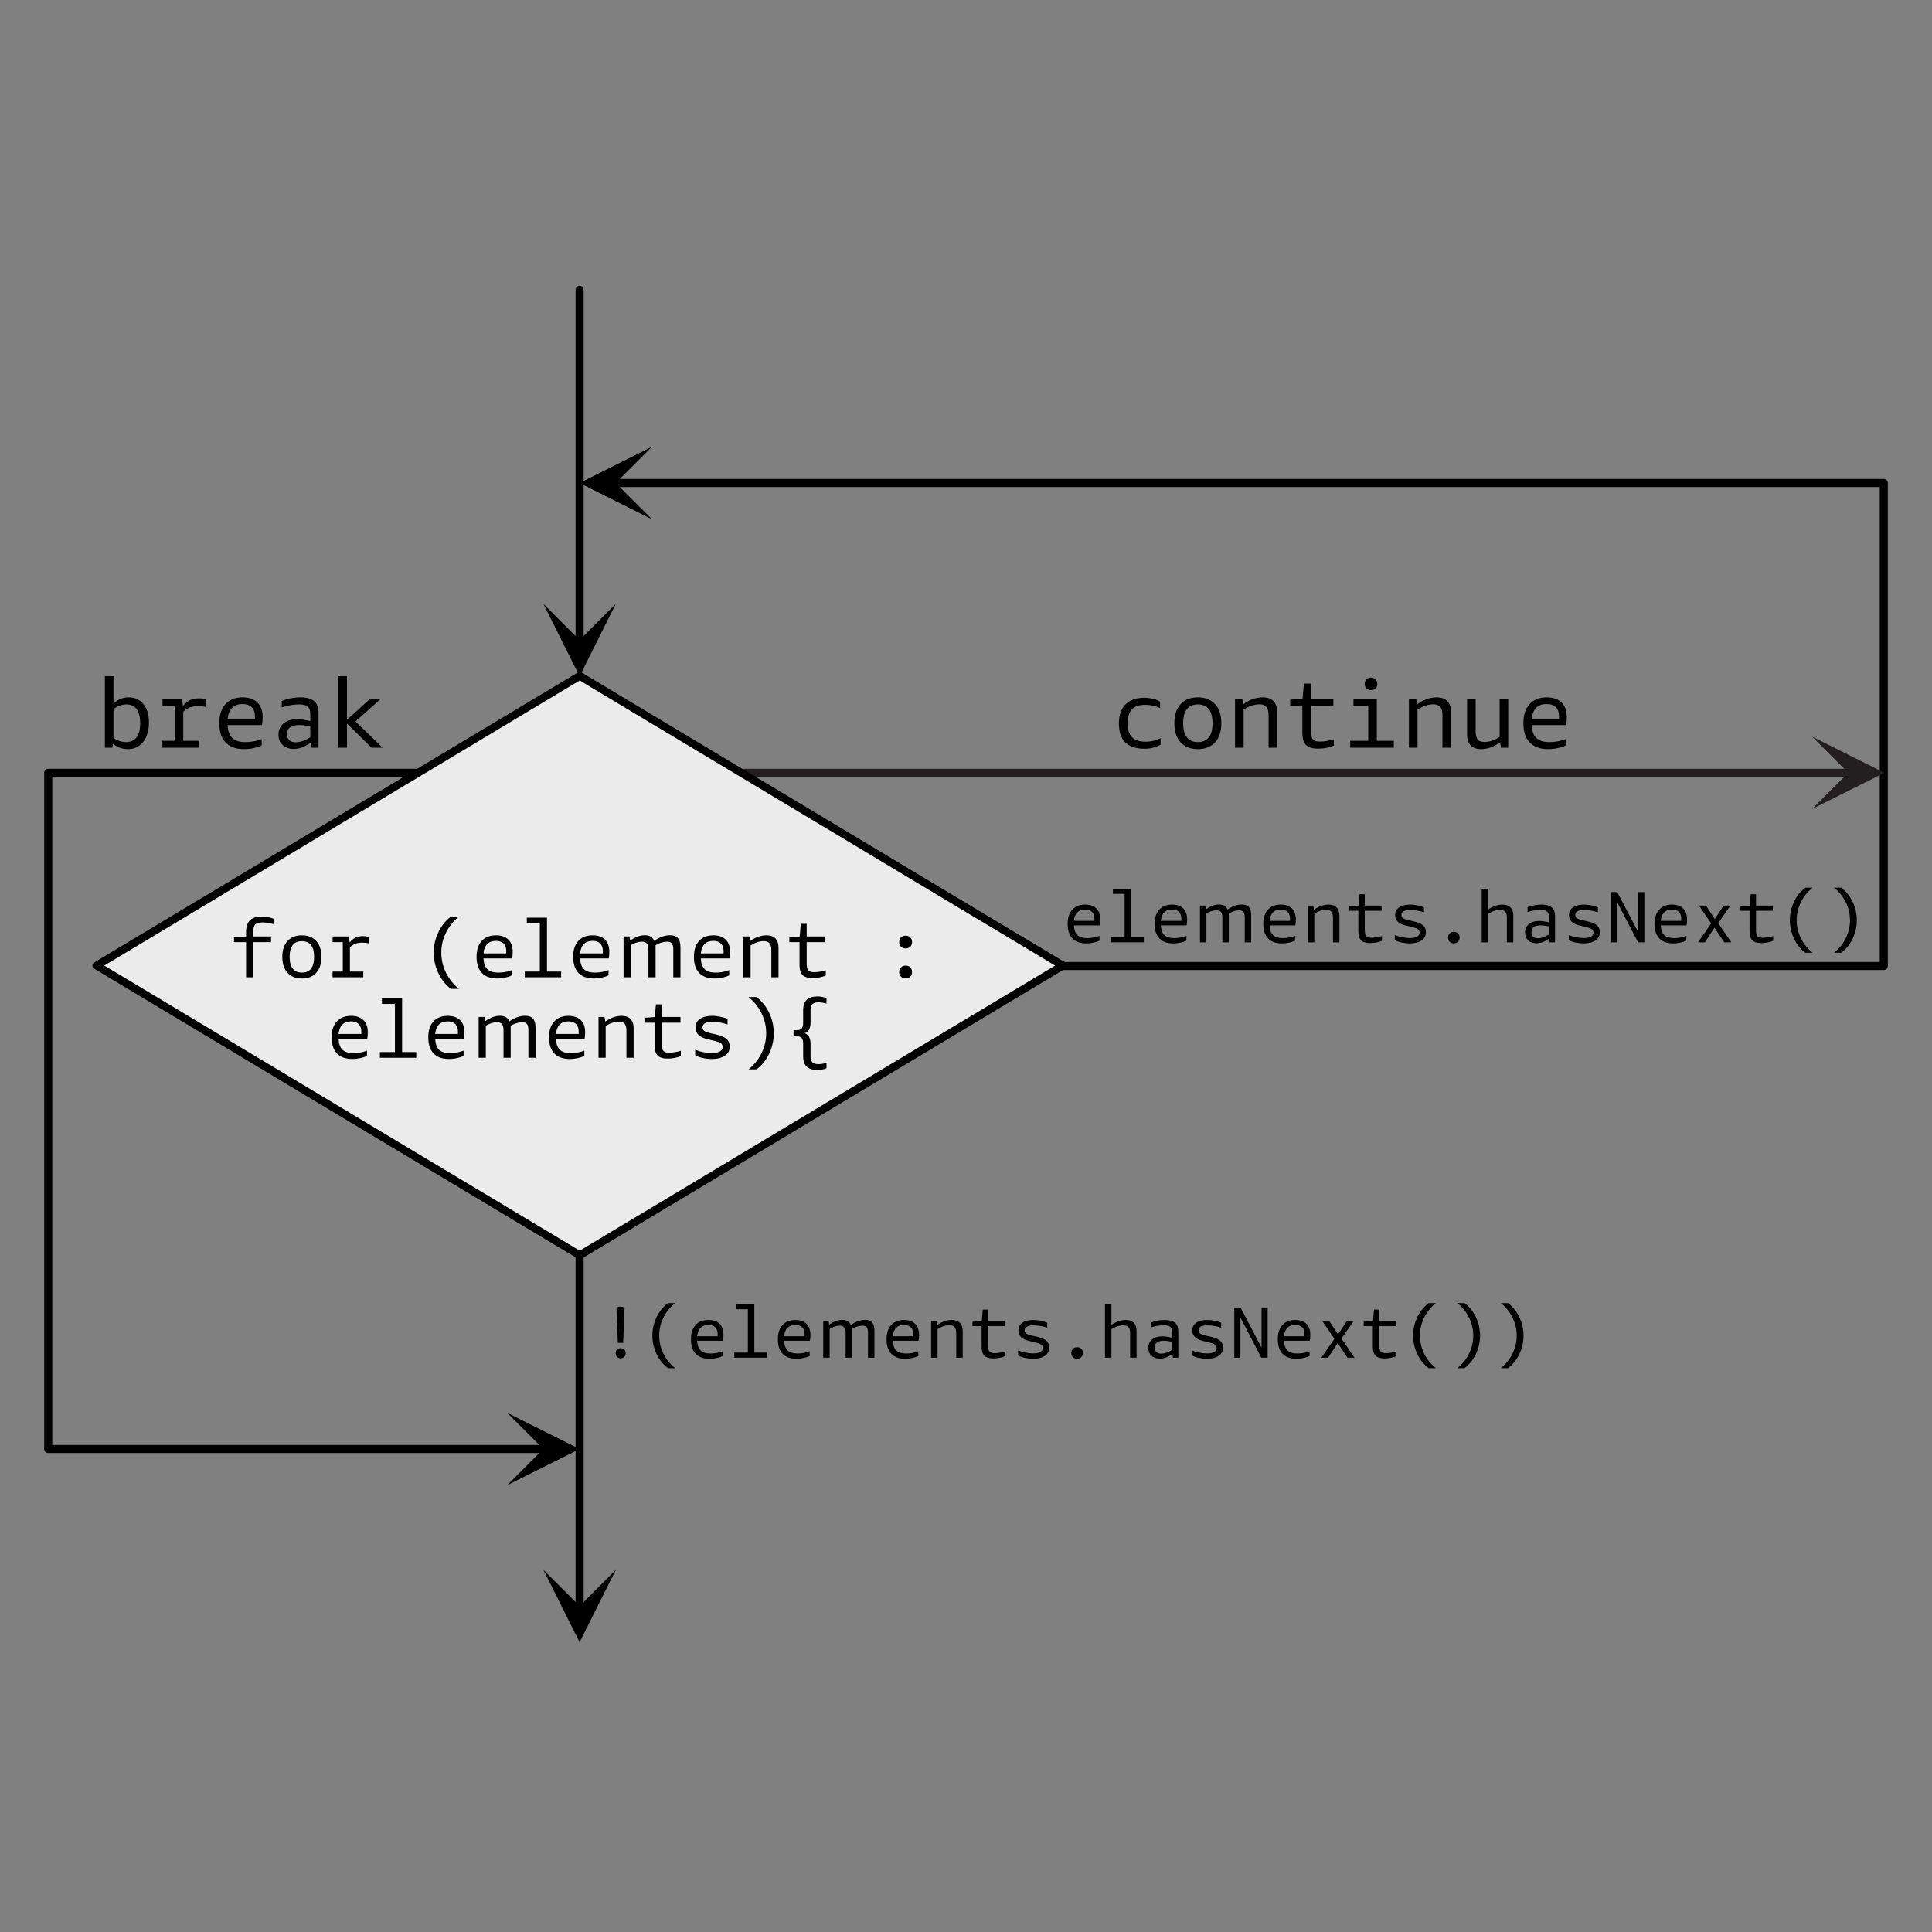 <?xml version="1.0" encoding="UTF-8" standalone="no"?>
<!DOCTYPE svg PUBLIC "-//W3C//DTD SVG 1.1//EN" "http://www.w3.org/Graphics/SVG/1.1/DTD/svg11.dtd">
<svg width="100%" height="100%" viewBox="0 0 1000 1000" version="1.1" xmlns="http://www.w3.org/2000/svg" xmlns:xlink="http://www.w3.org/1999/xlink" xml:space="preserve" xmlns:serif="http://www.serif.com/" style="fill-rule:evenodd;clip-rule:evenodd;stroke-linecap:round;stroke-linejoin:round;stroke-miterlimit:1.5;">
    <rect x="0" y="0" width="1000" height="1000" fill="#808080" stroke="none"/>
    <g id="foreach-statement" serif:id="foreach statement" transform="matrix(1,0,0,1,75,50)">
        <g id="False">
            <g transform="matrix(1,0,0,1,-12.5,-128.261)">
                <g transform="matrix(37.5,0,0,37.5,247.5,781.011)">
                    <path d="M0.301,0.009C0.28,0.009 0.264,0.002 0.251,-0.011C0.237,-0.024 0.231,-0.04 0.231,-0.061C0.231,-0.082 0.237,-0.099 0.251,-0.112C0.264,-0.125 0.28,-0.131 0.301,-0.131C0.321,-0.131 0.337,-0.125 0.35,-0.112C0.363,-0.099 0.369,-0.082 0.369,-0.061C0.369,-0.04 0.363,-0.024 0.35,-0.011C0.337,0.002 0.321,0.009 0.301,0.009ZM0.242,-0.693C0.26,-0.701 0.279,-0.705 0.298,-0.705C0.317,-0.705 0.336,-0.701 0.354,-0.693L0.335,-0.205L0.261,-0.205L0.242,-0.693Z" style="fill-rule:nonzero;"/>
                </g>
                <g transform="matrix(37.5,0,0,37.5,270,781.011)">
                    <path d="M0.352,0.144C0.285,0.093 0.233,0.028 0.195,-0.052C0.157,-0.132 0.138,-0.216 0.138,-0.305C0.138,-0.394 0.157,-0.478 0.195,-0.558C0.233,-0.638 0.285,-0.703 0.352,-0.754L0.452,-0.754C0.383,-0.699 0.329,-0.632 0.29,-0.553C0.251,-0.474 0.232,-0.391 0.232,-0.305C0.232,-0.219 0.251,-0.136 0.29,-0.057C0.329,0.022 0.383,0.089 0.452,0.144L0.352,0.144Z" style="fill-rule:nonzero;"/>
                </g>
                <g transform="matrix(37.5,0,0,37.5,292.5,781.011)">
                    <path d="M0.327,0.015C0.243,0.015 0.179,-0.008 0.136,-0.054C0.092,-0.099 0.07,-0.166 0.07,-0.254C0.07,-0.338 0.091,-0.404 0.134,-0.451C0.177,-0.498 0.236,-0.521 0.312,-0.521C0.377,-0.521 0.428,-0.503 0.465,-0.468C0.501,-0.432 0.519,-0.382 0.519,-0.317C0.519,-0.286 0.517,-0.259 0.512,-0.234L0.156,-0.234C0.159,-0.173 0.175,-0.128 0.204,-0.1C0.234,-0.072 0.278,-0.058 0.338,-0.058C0.399,-0.058 0.456,-0.068 0.509,-0.089L0.509,-0.024C0.486,-0.012 0.459,-0.003 0.427,0.004C0.395,0.011 0.362,0.015 0.327,0.015ZM0.438,-0.296C0.439,-0.303 0.439,-0.313 0.439,-0.324C0.439,-0.365 0.428,-0.397 0.406,-0.419C0.384,-0.441 0.352,-0.452 0.31,-0.452C0.264,-0.452 0.228,-0.439 0.202,-0.412C0.176,-0.386 0.161,-0.347 0.156,-0.296L0.438,-0.296Z" style="fill-rule:nonzero;"/>
                </g>
                <g transform="matrix(37.5,0,0,37.5,315,781.011)">
                    <path d="M0.069,-0.071L0.256,-0.071L0.256,-0.669L0.094,-0.669L0.094,-0.74L0.345,-0.74L0.345,-0.071L0.521,-0.071L0.521,-0L0.069,-0L0.069,-0.071Z" style="fill-rule:nonzero;"/>
                </g>
                <g transform="matrix(37.5,0,0,37.5,337.5,781.011)">
                    <path d="M0.327,0.015C0.243,0.015 0.179,-0.008 0.136,-0.054C0.092,-0.099 0.07,-0.166 0.07,-0.254C0.07,-0.338 0.091,-0.404 0.134,-0.451C0.177,-0.498 0.236,-0.521 0.312,-0.521C0.377,-0.521 0.428,-0.503 0.465,-0.468C0.501,-0.432 0.519,-0.382 0.519,-0.317C0.519,-0.286 0.517,-0.259 0.512,-0.234L0.156,-0.234C0.159,-0.173 0.175,-0.128 0.204,-0.1C0.234,-0.072 0.278,-0.058 0.338,-0.058C0.399,-0.058 0.456,-0.068 0.509,-0.089L0.509,-0.024C0.486,-0.012 0.459,-0.003 0.427,0.004C0.395,0.011 0.362,0.015 0.327,0.015ZM0.438,-0.296C0.439,-0.303 0.439,-0.313 0.439,-0.324C0.439,-0.365 0.428,-0.397 0.406,-0.419C0.384,-0.441 0.352,-0.452 0.31,-0.452C0.264,-0.452 0.228,-0.439 0.202,-0.412C0.176,-0.386 0.161,-0.347 0.156,-0.296L0.438,-0.296Z" style="fill-rule:nonzero;"/>
                </g>
                <g transform="matrix(37.5,0,0,37.5,360,781.011)">
                    <path d="M0.096,-0.507L0.169,-0.507L0.179,-0.456C0.212,-0.479 0.243,-0.495 0.272,-0.506C0.301,-0.517 0.33,-0.522 0.361,-0.522C0.39,-0.522 0.414,-0.516 0.433,-0.505C0.452,-0.494 0.466,-0.476 0.477,-0.452C0.544,-0.499 0.61,-0.522 0.675,-0.522C0.718,-0.522 0.75,-0.51 0.772,-0.486C0.793,-0.461 0.803,-0.423 0.803,-0.372L0.803,-0L0.714,-0L0.714,-0.344C0.714,-0.379 0.708,-0.404 0.697,-0.419C0.686,-0.434 0.667,-0.442 0.64,-0.442C0.591,-0.442 0.542,-0.427 0.493,-0.397C0.494,-0.392 0.494,-0.387 0.494,-0.382L0.494,-0L0.405,-0L0.405,-0.344C0.405,-0.377 0.399,-0.402 0.386,-0.418C0.373,-0.434 0.353,-0.442 0.326,-0.442C0.279,-0.442 0.232,-0.427 0.185,-0.398L0.185,-0L0.096,-0L0.096,-0.507Z" style="fill-rule:nonzero;"/>
                </g>
                <g transform="matrix(37.5,0,0,37.5,393.75,781.011)">
                    <path d="M0.327,0.015C0.243,0.015 0.179,-0.008 0.136,-0.054C0.092,-0.099 0.07,-0.166 0.07,-0.254C0.07,-0.338 0.091,-0.404 0.134,-0.451C0.177,-0.498 0.236,-0.521 0.312,-0.521C0.377,-0.521 0.428,-0.503 0.465,-0.468C0.501,-0.432 0.519,-0.382 0.519,-0.317C0.519,-0.286 0.517,-0.259 0.512,-0.234L0.156,-0.234C0.159,-0.173 0.175,-0.128 0.204,-0.1C0.234,-0.072 0.278,-0.058 0.338,-0.058C0.399,-0.058 0.456,-0.068 0.509,-0.089L0.509,-0.024C0.486,-0.012 0.459,-0.003 0.427,0.004C0.395,0.011 0.362,0.015 0.327,0.015ZM0.438,-0.296C0.439,-0.303 0.439,-0.313 0.439,-0.324C0.439,-0.365 0.428,-0.397 0.406,-0.419C0.384,-0.441 0.352,-0.452 0.31,-0.452C0.264,-0.452 0.228,-0.439 0.202,-0.412C0.176,-0.386 0.161,-0.347 0.156,-0.296L0.438,-0.296Z" style="fill-rule:nonzero;"/>
                </g>
                <g transform="matrix(37.5,0,0,37.5,416.25,781.011)">
                    <path d="M0.085,-0.507L0.16,-0.507L0.169,-0.449C0.234,-0.497 0.302,-0.521 0.372,-0.521C0.42,-0.521 0.457,-0.508 0.483,-0.482C0.508,-0.455 0.521,-0.418 0.521,-0.369L0.521,-0L0.432,-0L0.432,-0.338C0.432,-0.376 0.425,-0.404 0.409,-0.422C0.395,-0.44 0.371,-0.449 0.338,-0.449C0.285,-0.449 0.23,-0.431 0.174,-0.394L0.174,-0L0.085,-0L0.085,-0.507Z" style="fill-rule:nonzero;"/>
                </g>
                <g transform="matrix(37.5,0,0,37.5,438.75,781.011)">
                    <path d="M0.343,0.01C0.286,0.01 0.245,-0.003 0.22,-0.028C0.195,-0.053 0.182,-0.095 0.182,-0.152L0.182,-0.436L0.056,-0.436L0.056,-0.497L0.184,-0.506L0.198,-0.664L0.271,-0.664L0.271,-0.507L0.503,-0.507L0.503,-0.436L0.271,-0.436L0.271,-0.161C0.271,-0.125 0.278,-0.1 0.292,-0.085C0.305,-0.07 0.329,-0.063 0.363,-0.063C0.386,-0.063 0.41,-0.065 0.436,-0.07C0.462,-0.074 0.486,-0.08 0.508,-0.087L0.508,-0.022C0.489,-0.013 0.465,-0.005 0.435,0.001C0.404,0.007 0.374,0.01 0.343,0.01Z" style="fill-rule:nonzero;"/>
                </g>
                <g transform="matrix(37.5,0,0,37.5,461.25,781.011)">
                    <path d="M0.294,0.015C0.255,0.015 0.217,0.011 0.181,0.003C0.144,-0.005 0.113,-0.016 0.086,-0.031L0.086,-0.101C0.116,-0.088 0.149,-0.077 0.186,-0.07C0.223,-0.063 0.259,-0.059 0.295,-0.059C0.337,-0.059 0.37,-0.066 0.393,-0.079C0.416,-0.092 0.427,-0.111 0.427,-0.135C0.427,-0.154 0.42,-0.169 0.406,-0.18C0.391,-0.191 0.366,-0.2 0.331,-0.209L0.243,-0.23C0.191,-0.242 0.153,-0.26 0.128,-0.283C0.102,-0.307 0.09,-0.338 0.09,-0.376C0.09,-0.422 0.108,-0.458 0.145,-0.483C0.182,-0.508 0.233,-0.521 0.298,-0.521C0.331,-0.521 0.366,-0.517 0.402,-0.509C0.437,-0.502 0.466,-0.493 0.488,-0.482L0.488,-0.414C0.46,-0.424 0.429,-0.432 0.394,-0.438C0.359,-0.444 0.327,-0.447 0.298,-0.447C0.259,-0.447 0.229,-0.441 0.207,-0.429C0.187,-0.417 0.176,-0.4 0.176,-0.378C0.176,-0.36 0.183,-0.346 0.197,-0.335C0.211,-0.324 0.237,-0.315 0.274,-0.306L0.363,-0.285C0.416,-0.272 0.455,-0.254 0.479,-0.231C0.503,-0.208 0.515,-0.177 0.515,-0.138C0.515,-0.091 0.495,-0.054 0.456,-0.027C0.416,0.001 0.362,0.015 0.294,0.015Z" style="fill-rule:nonzero;"/>
                </g>
                <g transform="matrix(37.5,0,0,37.5,483.75,781.011)">
                    <path d="M0.3,0.014C0.276,0.014 0.257,0.007 0.242,-0.008C0.227,-0.023 0.22,-0.042 0.22,-0.066C0.22,-0.089 0.228,-0.108 0.243,-0.123C0.258,-0.138 0.277,-0.145 0.3,-0.145C0.323,-0.145 0.343,-0.138 0.358,-0.123C0.373,-0.108 0.38,-0.089 0.38,-0.066C0.38,-0.042 0.373,-0.023 0.358,-0.008C0.343,0.007 0.324,0.014 0.3,0.014Z" style="fill-rule:nonzero;"/>
                </g>
                <g transform="matrix(37.5,0,0,37.5,506.25,781.011)">
                    <path d="M0.085,-0.74L0.174,-0.74L0.174,-0.453C0.239,-0.498 0.305,-0.521 0.372,-0.521C0.42,-0.521 0.457,-0.508 0.483,-0.482C0.508,-0.456 0.521,-0.419 0.521,-0.37L0.521,-0L0.432,-0L0.432,-0.339C0.432,-0.377 0.425,-0.405 0.409,-0.422C0.395,-0.439 0.371,-0.447 0.338,-0.447C0.283,-0.447 0.228,-0.429 0.174,-0.394L0.174,-0L0.085,-0L0.085,-0.74Z" style="fill-rule:nonzero;"/>
                </g>
                <g transform="matrix(37.5,0,0,37.5,528.75,781.011)">
                    <path d="M0.241,0.013C0.193,0.013 0.155,-0.001 0.126,-0.028C0.097,-0.055 0.083,-0.09 0.083,-0.135C0.083,-0.184 0.101,-0.223 0.136,-0.252C0.171,-0.281 0.218,-0.295 0.277,-0.295C0.316,-0.295 0.361,-0.288 0.412,-0.275L0.412,-0.348C0.412,-0.385 0.403,-0.41 0.386,-0.426C0.369,-0.441 0.338,-0.448 0.295,-0.448C0.24,-0.448 0.18,-0.438 0.117,-0.417L0.117,-0.483C0.14,-0.494 0.17,-0.503 0.206,-0.51C0.242,-0.518 0.277,-0.521 0.31,-0.521C0.373,-0.521 0.42,-0.508 0.451,-0.483C0.482,-0.457 0.497,-0.417 0.497,-0.364L0.497,-0L0.423,-0L0.415,-0.053C0.388,-0.032 0.36,-0.015 0.33,-0.004C0.3,0.007 0.27,0.013 0.241,0.013ZM0.261,-0.056C0.307,-0.056 0.357,-0.073 0.412,-0.108L0.412,-0.22C0.371,-0.229 0.332,-0.234 0.295,-0.234C0.212,-0.234 0.171,-0.202 0.171,-0.139C0.171,-0.112 0.179,-0.092 0.195,-0.078C0.21,-0.063 0.232,-0.056 0.261,-0.056Z" style="fill-rule:nonzero;"/>
                </g>
                <g transform="matrix(37.5,0,0,37.5,551.25,781.011)">
                    <path d="M0.294,0.015C0.255,0.015 0.217,0.011 0.181,0.003C0.144,-0.005 0.113,-0.016 0.086,-0.031L0.086,-0.101C0.116,-0.088 0.149,-0.077 0.186,-0.07C0.223,-0.063 0.259,-0.059 0.295,-0.059C0.337,-0.059 0.37,-0.066 0.393,-0.079C0.416,-0.092 0.427,-0.111 0.427,-0.135C0.427,-0.154 0.42,-0.169 0.406,-0.18C0.391,-0.191 0.366,-0.2 0.331,-0.209L0.243,-0.23C0.191,-0.242 0.153,-0.26 0.128,-0.283C0.102,-0.307 0.09,-0.338 0.09,-0.376C0.09,-0.422 0.108,-0.458 0.145,-0.483C0.182,-0.508 0.233,-0.521 0.298,-0.521C0.331,-0.521 0.366,-0.517 0.402,-0.509C0.437,-0.502 0.466,-0.493 0.488,-0.482L0.488,-0.414C0.46,-0.424 0.429,-0.432 0.394,-0.438C0.359,-0.444 0.327,-0.447 0.298,-0.447C0.259,-0.447 0.229,-0.441 0.207,-0.429C0.187,-0.417 0.176,-0.4 0.176,-0.378C0.176,-0.36 0.183,-0.346 0.197,-0.335C0.211,-0.324 0.237,-0.315 0.274,-0.306L0.363,-0.285C0.416,-0.272 0.455,-0.254 0.479,-0.231C0.503,-0.208 0.515,-0.177 0.515,-0.138C0.515,-0.091 0.495,-0.054 0.456,-0.027C0.416,0.001 0.362,0.015 0.294,0.015Z" style="fill-rule:nonzero;"/>
                </g>
                <g transform="matrix(37.5,0,0,37.5,573.75,781.011)">
                    <path d="M0.07,-0.693L0.156,-0.693L0.446,-0.139L0.446,-0.693L0.53,-0.693L0.53,-0L0.443,-0L0.154,-0.554L0.154,-0L0.07,-0L0.07,-0.693Z" style="fill-rule:nonzero;"/>
                </g>
                <g transform="matrix(37.5,0,0,37.5,596.25,781.011)">
                    <path d="M0.327,0.015C0.243,0.015 0.179,-0.008 0.136,-0.054C0.092,-0.099 0.07,-0.166 0.07,-0.254C0.07,-0.338 0.091,-0.404 0.134,-0.451C0.177,-0.498 0.236,-0.521 0.312,-0.521C0.377,-0.521 0.428,-0.503 0.465,-0.468C0.501,-0.432 0.519,-0.382 0.519,-0.317C0.519,-0.286 0.517,-0.259 0.512,-0.234L0.156,-0.234C0.159,-0.173 0.175,-0.128 0.204,-0.1C0.234,-0.072 0.278,-0.058 0.338,-0.058C0.399,-0.058 0.456,-0.068 0.509,-0.089L0.509,-0.024C0.486,-0.012 0.459,-0.003 0.427,0.004C0.395,0.011 0.362,0.015 0.327,0.015ZM0.438,-0.296C0.439,-0.303 0.439,-0.313 0.439,-0.324C0.439,-0.365 0.428,-0.397 0.406,-0.419C0.384,-0.441 0.352,-0.452 0.31,-0.452C0.264,-0.452 0.228,-0.439 0.202,-0.412C0.176,-0.386 0.161,-0.347 0.156,-0.296L0.438,-0.296Z" style="fill-rule:nonzero;"/>
                </g>
                <g transform="matrix(37.5,0,0,37.5,618.75,781.011)">
                    <path d="M0.252,-0.261L0.083,-0.507L0.18,-0.507L0.302,-0.322L0.424,-0.507L0.518,-0.507L0.349,-0.264L0.53,-0L0.432,-0L0.297,-0.202L0.165,-0L0.07,-0L0.252,-0.261Z" style="fill-rule:nonzero;"/>
                </g>
                <g transform="matrix(37.5,0,0,37.5,641.25,781.011)">
                    <path d="M0.343,0.01C0.286,0.01 0.245,-0.003 0.22,-0.028C0.195,-0.053 0.182,-0.095 0.182,-0.152L0.182,-0.436L0.056,-0.436L0.056,-0.497L0.184,-0.506L0.198,-0.664L0.271,-0.664L0.271,-0.507L0.503,-0.507L0.503,-0.436L0.271,-0.436L0.271,-0.161C0.271,-0.125 0.278,-0.1 0.292,-0.085C0.305,-0.07 0.329,-0.063 0.363,-0.063C0.386,-0.063 0.41,-0.065 0.436,-0.07C0.462,-0.074 0.486,-0.08 0.508,-0.087L0.508,-0.022C0.489,-0.013 0.465,-0.005 0.435,0.001C0.404,0.007 0.374,0.01 0.343,0.01Z" style="fill-rule:nonzero;"/>
                </g>
                <g transform="matrix(37.5,0,0,37.5,663.75,781.011)">
                    <path d="M0.352,0.144C0.285,0.093 0.233,0.028 0.195,-0.052C0.157,-0.132 0.138,-0.216 0.138,-0.305C0.138,-0.394 0.157,-0.478 0.195,-0.558C0.233,-0.638 0.285,-0.703 0.352,-0.754L0.452,-0.754C0.383,-0.699 0.329,-0.632 0.29,-0.553C0.251,-0.474 0.232,-0.391 0.232,-0.305C0.232,-0.219 0.251,-0.136 0.29,-0.057C0.329,0.022 0.383,0.089 0.452,0.144L0.352,0.144Z" style="fill-rule:nonzero;"/>
                </g>
                <g transform="matrix(37.5,0,0,37.5,686.25,781.011)">
                    <path d="M0.148,0.144C0.217,0.089 0.271,0.022 0.31,-0.057C0.349,-0.136 0.368,-0.219 0.368,-0.305C0.368,-0.391 0.349,-0.474 0.31,-0.553C0.271,-0.632 0.217,-0.699 0.148,-0.754L0.248,-0.754C0.315,-0.703 0.367,-0.638 0.405,-0.558C0.443,-0.478 0.462,-0.394 0.462,-0.305C0.462,-0.216 0.443,-0.132 0.405,-0.052C0.367,0.028 0.315,0.093 0.248,0.144L0.148,0.144Z" style="fill-rule:nonzero;"/>
                </g>
                <g transform="matrix(37.5,0,0,37.5,708.75,781.011)">
                    <path d="M0.148,0.144C0.217,0.089 0.271,0.022 0.31,-0.057C0.349,-0.136 0.368,-0.219 0.368,-0.305C0.368,-0.391 0.349,-0.474 0.31,-0.553C0.271,-0.632 0.217,-0.699 0.148,-0.754L0.248,-0.754C0.315,-0.703 0.367,-0.638 0.405,-0.558C0.443,-0.478 0.462,-0.394 0.462,-0.305C0.462,-0.216 0.443,-0.132 0.405,-0.052C0.367,0.028 0.315,0.093 0.248,0.144L0.148,0.144Z" style="fill-rule:nonzero;"/>
                </g>
            </g>
            <g transform="matrix(1,0,0,0.889,-182.935,533.913)">
                <g transform="matrix(1,-0,-0,1.125,107.935,-656.902)">
                    <path d="M318.75,812.5L300,850L281.25,812.5L300,831.25L318.75,812.5Z"/>
                    <path d="M300,650L300,831.25" style="fill:none;stroke:black;stroke-width:4.17px;"/>
                </g>
            </g>
        </g>
        <g id="Break">
            <g transform="matrix(1,0,0,1,-272.5,-453.261)">
                <g transform="matrix(50,0,0,50,247.5,790.261)">
                    <path d="M0.326,0.015C0.268,0.015 0.215,-0.003 0.168,-0.04L0.162,-0L0.086,-0L0.086,-0.74L0.175,-0.74L0.175,-0.459C0.223,-0.5 0.275,-0.521 0.331,-0.521C0.396,-0.521 0.447,-0.498 0.485,-0.451C0.523,-0.404 0.542,-0.341 0.542,-0.26C0.542,-0.177 0.522,-0.111 0.483,-0.061C0.443,-0.01 0.391,0.015 0.326,0.015ZM0.307,-0.058C0.354,-0.058 0.39,-0.075 0.414,-0.108C0.439,-0.141 0.451,-0.19 0.451,-0.255C0.451,-0.318 0.439,-0.366 0.414,-0.399C0.39,-0.432 0.355,-0.448 0.309,-0.448C0.262,-0.448 0.218,-0.432 0.175,-0.399L0.175,-0.101C0.216,-0.072 0.26,-0.058 0.307,-0.058Z" style="fill-rule:nonzero;"/>
                </g>
                <g transform="matrix(50,0,0,50,277.5,790.261)">
                    <path d="M0.081,-0L0.081,-0.071L0.208,-0.071L0.208,-0.436L0.082,-0.436L0.082,-0.507L0.283,-0.507L0.294,-0.433C0.318,-0.461 0.343,-0.481 0.369,-0.493C0.395,-0.505 0.425,-0.511 0.46,-0.511C0.473,-0.511 0.486,-0.51 0.5,-0.508C0.514,-0.506 0.525,-0.503 0.533,-0.5L0.533,-0.42C0.51,-0.427 0.483,-0.43 0.452,-0.43C0.417,-0.43 0.388,-0.426 0.365,-0.417C0.341,-0.407 0.318,-0.393 0.297,-0.373L0.297,-0.071L0.463,-0.071L0.463,-0L0.081,-0Z" style="fill-rule:nonzero;"/>
                </g>
                <g transform="matrix(50,0,0,50,307.5,790.261)">
                    <path d="M0.327,0.015C0.243,0.015 0.179,-0.008 0.136,-0.054C0.092,-0.099 0.07,-0.166 0.07,-0.254C0.07,-0.338 0.091,-0.404 0.134,-0.451C0.177,-0.498 0.236,-0.521 0.312,-0.521C0.377,-0.521 0.428,-0.503 0.465,-0.468C0.501,-0.432 0.519,-0.382 0.519,-0.317C0.519,-0.286 0.517,-0.259 0.512,-0.234L0.156,-0.234C0.159,-0.173 0.175,-0.128 0.204,-0.1C0.234,-0.072 0.278,-0.058 0.338,-0.058C0.399,-0.058 0.456,-0.068 0.509,-0.089L0.509,-0.024C0.486,-0.012 0.459,-0.003 0.427,0.004C0.395,0.011 0.362,0.015 0.327,0.015ZM0.438,-0.296C0.439,-0.303 0.439,-0.313 0.439,-0.324C0.439,-0.365 0.428,-0.397 0.406,-0.419C0.384,-0.441 0.352,-0.452 0.31,-0.452C0.264,-0.452 0.228,-0.439 0.202,-0.412C0.176,-0.386 0.161,-0.347 0.156,-0.296L0.438,-0.296Z" style="fill-rule:nonzero;"/>
                </g>
                <g transform="matrix(50,0,0,50,337.5,790.261)">
                    <path d="M0.241,0.013C0.193,0.013 0.155,-0.001 0.126,-0.028C0.097,-0.055 0.083,-0.09 0.083,-0.135C0.083,-0.184 0.101,-0.223 0.136,-0.252C0.171,-0.281 0.218,-0.295 0.277,-0.295C0.316,-0.295 0.361,-0.288 0.412,-0.275L0.412,-0.348C0.412,-0.385 0.403,-0.41 0.386,-0.426C0.369,-0.441 0.338,-0.448 0.295,-0.448C0.24,-0.448 0.18,-0.438 0.117,-0.417L0.117,-0.483C0.14,-0.494 0.17,-0.503 0.206,-0.51C0.242,-0.518 0.277,-0.521 0.31,-0.521C0.373,-0.521 0.42,-0.508 0.451,-0.483C0.482,-0.457 0.497,-0.417 0.497,-0.364L0.497,-0L0.423,-0L0.415,-0.053C0.388,-0.032 0.36,-0.015 0.33,-0.004C0.3,0.007 0.27,0.013 0.241,0.013ZM0.261,-0.056C0.307,-0.056 0.357,-0.073 0.412,-0.108L0.412,-0.22C0.371,-0.229 0.332,-0.234 0.295,-0.234C0.212,-0.234 0.171,-0.202 0.171,-0.139C0.171,-0.112 0.179,-0.092 0.195,-0.078C0.21,-0.063 0.232,-0.056 0.261,-0.056Z" style="fill-rule:nonzero;"/>
                </g>
                <g transform="matrix(50,0,0,50,367.5,790.261)">
                    <path d="M0.103,-0.74L0.192,-0.74L0.192,-0.288L0.432,-0.507L0.544,-0.507L0.28,-0.272L0.56,-0L0.446,-0L0.192,-0.25L0.192,-0L0.103,-0L0.103,-0.74Z" style="fill-rule:nonzero;"/>
                </g>
            </g>
            <g transform="matrix(6.12323e-17,1,-0.889,5.44288e-17,214.986,43.978)">
                <g transform="matrix(6.12323e-17,-1.125,1,6.88864e-17,-93.978,326.234)">
                    <path d="M262.5,731.25L300,750L262.5,768.75L281.25,750L262.5,731.25Z"/>
                    <path d="M225,400L25,400L25,750L281.25,750" style="fill:none;stroke:black;stroke-width:4.17px;"/>
                </g>
            </g>
        </g>
        <g id="True">
            <g transform="matrix(1,0,0,1,227.5,-343.261)">
                <g transform="matrix(37.5,0,0,37.5,247.5,781.011)">
                    <path d="M0.327,0.015C0.243,0.015 0.179,-0.008 0.136,-0.054C0.092,-0.099 0.07,-0.166 0.07,-0.254C0.07,-0.338 0.091,-0.404 0.134,-0.451C0.177,-0.498 0.236,-0.521 0.312,-0.521C0.377,-0.521 0.428,-0.503 0.465,-0.468C0.501,-0.432 0.519,-0.382 0.519,-0.317C0.519,-0.286 0.517,-0.259 0.512,-0.234L0.156,-0.234C0.159,-0.173 0.175,-0.128 0.204,-0.1C0.234,-0.072 0.278,-0.058 0.338,-0.058C0.399,-0.058 0.456,-0.068 0.509,-0.089L0.509,-0.024C0.486,-0.012 0.459,-0.003 0.427,0.004C0.395,0.011 0.362,0.015 0.327,0.015ZM0.438,-0.296C0.439,-0.303 0.439,-0.313 0.439,-0.324C0.439,-0.365 0.428,-0.397 0.406,-0.419C0.384,-0.441 0.352,-0.452 0.31,-0.452C0.264,-0.452 0.228,-0.439 0.202,-0.412C0.176,-0.386 0.161,-0.347 0.156,-0.296L0.438,-0.296Z" style="fill-rule:nonzero;"/>
                </g>
                <g transform="matrix(37.5,0,0,37.5,270,781.011)">
                    <path d="M0.069,-0.071L0.256,-0.071L0.256,-0.669L0.094,-0.669L0.094,-0.74L0.345,-0.74L0.345,-0.071L0.521,-0.071L0.521,-0L0.069,-0L0.069,-0.071Z" style="fill-rule:nonzero;"/>
                </g>
                <g transform="matrix(37.5,0,0,37.5,292.5,781.011)">
                    <path d="M0.327,0.015C0.243,0.015 0.179,-0.008 0.136,-0.054C0.092,-0.099 0.07,-0.166 0.07,-0.254C0.07,-0.338 0.091,-0.404 0.134,-0.451C0.177,-0.498 0.236,-0.521 0.312,-0.521C0.377,-0.521 0.428,-0.503 0.465,-0.468C0.501,-0.432 0.519,-0.382 0.519,-0.317C0.519,-0.286 0.517,-0.259 0.512,-0.234L0.156,-0.234C0.159,-0.173 0.175,-0.128 0.204,-0.1C0.234,-0.072 0.278,-0.058 0.338,-0.058C0.399,-0.058 0.456,-0.068 0.509,-0.089L0.509,-0.024C0.486,-0.012 0.459,-0.003 0.427,0.004C0.395,0.011 0.362,0.015 0.327,0.015ZM0.438,-0.296C0.439,-0.303 0.439,-0.313 0.439,-0.324C0.439,-0.365 0.428,-0.397 0.406,-0.419C0.384,-0.441 0.352,-0.452 0.31,-0.452C0.264,-0.452 0.228,-0.439 0.202,-0.412C0.176,-0.386 0.161,-0.347 0.156,-0.296L0.438,-0.296Z" style="fill-rule:nonzero;"/>
                </g>
                <g transform="matrix(37.5,0,0,37.5,315,781.011)">
                    <path d="M0.096,-0.507L0.169,-0.507L0.179,-0.456C0.212,-0.479 0.243,-0.495 0.272,-0.506C0.301,-0.517 0.33,-0.522 0.361,-0.522C0.39,-0.522 0.414,-0.516 0.433,-0.505C0.452,-0.494 0.466,-0.476 0.477,-0.452C0.544,-0.499 0.61,-0.522 0.675,-0.522C0.718,-0.522 0.75,-0.51 0.772,-0.486C0.793,-0.461 0.803,-0.423 0.803,-0.372L0.803,-0L0.714,-0L0.714,-0.344C0.714,-0.379 0.708,-0.404 0.697,-0.419C0.686,-0.434 0.667,-0.442 0.64,-0.442C0.591,-0.442 0.542,-0.427 0.493,-0.397C0.494,-0.392 0.494,-0.387 0.494,-0.382L0.494,-0L0.405,-0L0.405,-0.344C0.405,-0.377 0.399,-0.402 0.386,-0.418C0.373,-0.434 0.353,-0.442 0.326,-0.442C0.279,-0.442 0.232,-0.427 0.185,-0.398L0.185,-0L0.096,-0L0.096,-0.507Z" style="fill-rule:nonzero;"/>
                </g>
                <g transform="matrix(37.5,0,0,37.5,348.75,781.011)">
                    <path d="M0.327,0.015C0.243,0.015 0.179,-0.008 0.136,-0.054C0.092,-0.099 0.07,-0.166 0.07,-0.254C0.07,-0.338 0.091,-0.404 0.134,-0.451C0.177,-0.498 0.236,-0.521 0.312,-0.521C0.377,-0.521 0.428,-0.503 0.465,-0.468C0.501,-0.432 0.519,-0.382 0.519,-0.317C0.519,-0.286 0.517,-0.259 0.512,-0.234L0.156,-0.234C0.159,-0.173 0.175,-0.128 0.204,-0.1C0.234,-0.072 0.278,-0.058 0.338,-0.058C0.399,-0.058 0.456,-0.068 0.509,-0.089L0.509,-0.024C0.486,-0.012 0.459,-0.003 0.427,0.004C0.395,0.011 0.362,0.015 0.327,0.015ZM0.438,-0.296C0.439,-0.303 0.439,-0.313 0.439,-0.324C0.439,-0.365 0.428,-0.397 0.406,-0.419C0.384,-0.441 0.352,-0.452 0.31,-0.452C0.264,-0.452 0.228,-0.439 0.202,-0.412C0.176,-0.386 0.161,-0.347 0.156,-0.296L0.438,-0.296Z" style="fill-rule:nonzero;"/>
                </g>
                <g transform="matrix(37.5,0,0,37.5,371.25,781.011)">
                    <path d="M0.085,-0.507L0.16,-0.507L0.169,-0.449C0.234,-0.497 0.302,-0.521 0.372,-0.521C0.42,-0.521 0.457,-0.508 0.483,-0.482C0.508,-0.455 0.521,-0.418 0.521,-0.369L0.521,-0L0.432,-0L0.432,-0.338C0.432,-0.376 0.425,-0.404 0.409,-0.422C0.395,-0.44 0.371,-0.449 0.338,-0.449C0.285,-0.449 0.23,-0.431 0.174,-0.394L0.174,-0L0.085,-0L0.085,-0.507Z" style="fill-rule:nonzero;"/>
                </g>
                <g transform="matrix(37.5,0,0,37.5,393.75,781.011)">
                    <path d="M0.343,0.01C0.286,0.01 0.245,-0.003 0.22,-0.028C0.195,-0.053 0.182,-0.095 0.182,-0.152L0.182,-0.436L0.056,-0.436L0.056,-0.497L0.184,-0.506L0.198,-0.664L0.271,-0.664L0.271,-0.507L0.503,-0.507L0.503,-0.436L0.271,-0.436L0.271,-0.161C0.271,-0.125 0.278,-0.1 0.292,-0.085C0.305,-0.07 0.329,-0.063 0.363,-0.063C0.386,-0.063 0.41,-0.065 0.436,-0.07C0.462,-0.074 0.486,-0.08 0.508,-0.087L0.508,-0.022C0.489,-0.013 0.465,-0.005 0.435,0.001C0.404,0.007 0.374,0.01 0.343,0.01Z" style="fill-rule:nonzero;"/>
                </g>
                <g transform="matrix(37.5,0,0,37.5,416.25,781.011)">
                    <path d="M0.294,0.015C0.255,0.015 0.217,0.011 0.181,0.003C0.144,-0.005 0.113,-0.016 0.086,-0.031L0.086,-0.101C0.116,-0.088 0.149,-0.077 0.186,-0.07C0.223,-0.063 0.259,-0.059 0.295,-0.059C0.337,-0.059 0.37,-0.066 0.393,-0.079C0.416,-0.092 0.427,-0.111 0.427,-0.135C0.427,-0.154 0.42,-0.169 0.406,-0.18C0.391,-0.191 0.366,-0.2 0.331,-0.209L0.243,-0.23C0.191,-0.242 0.153,-0.26 0.128,-0.283C0.102,-0.307 0.09,-0.338 0.09,-0.376C0.09,-0.422 0.108,-0.458 0.145,-0.483C0.182,-0.508 0.233,-0.521 0.298,-0.521C0.331,-0.521 0.366,-0.517 0.402,-0.509C0.437,-0.502 0.466,-0.493 0.488,-0.482L0.488,-0.414C0.46,-0.424 0.429,-0.432 0.394,-0.438C0.359,-0.444 0.327,-0.447 0.298,-0.447C0.259,-0.447 0.229,-0.441 0.207,-0.429C0.187,-0.417 0.176,-0.4 0.176,-0.378C0.176,-0.36 0.183,-0.346 0.197,-0.335C0.211,-0.324 0.237,-0.315 0.274,-0.306L0.363,-0.285C0.416,-0.272 0.455,-0.254 0.479,-0.231C0.503,-0.208 0.515,-0.177 0.515,-0.138C0.515,-0.091 0.495,-0.054 0.456,-0.027C0.416,0.001 0.362,0.015 0.294,0.015Z" style="fill-rule:nonzero;"/>
                </g>
                <g transform="matrix(37.5,0,0,37.5,438.75,781.011)">
                    <path d="M0.3,0.014C0.276,0.014 0.257,0.007 0.242,-0.008C0.227,-0.023 0.22,-0.042 0.22,-0.066C0.22,-0.089 0.228,-0.108 0.243,-0.123C0.258,-0.138 0.277,-0.145 0.3,-0.145C0.323,-0.145 0.343,-0.138 0.358,-0.123C0.373,-0.108 0.38,-0.089 0.38,-0.066C0.38,-0.042 0.373,-0.023 0.358,-0.008C0.343,0.007 0.324,0.014 0.3,0.014Z" style="fill-rule:nonzero;"/>
                </g>
                <g transform="matrix(37.5,0,0,37.5,461.25,781.011)">
                    <path d="M0.085,-0.74L0.174,-0.74L0.174,-0.453C0.239,-0.498 0.305,-0.521 0.372,-0.521C0.42,-0.521 0.457,-0.508 0.483,-0.482C0.508,-0.456 0.521,-0.419 0.521,-0.37L0.521,-0L0.432,-0L0.432,-0.339C0.432,-0.377 0.425,-0.405 0.409,-0.422C0.395,-0.439 0.371,-0.447 0.338,-0.447C0.283,-0.447 0.228,-0.429 0.174,-0.394L0.174,-0L0.085,-0L0.085,-0.74Z" style="fill-rule:nonzero;"/>
                </g>
                <g transform="matrix(37.5,0,0,37.5,483.75,781.011)">
                    <path d="M0.241,0.013C0.193,0.013 0.155,-0.001 0.126,-0.028C0.097,-0.055 0.083,-0.09 0.083,-0.135C0.083,-0.184 0.101,-0.223 0.136,-0.252C0.171,-0.281 0.218,-0.295 0.277,-0.295C0.316,-0.295 0.361,-0.288 0.412,-0.275L0.412,-0.348C0.412,-0.385 0.403,-0.41 0.386,-0.426C0.369,-0.441 0.338,-0.448 0.295,-0.448C0.24,-0.448 0.18,-0.438 0.117,-0.417L0.117,-0.483C0.14,-0.494 0.17,-0.503 0.206,-0.51C0.242,-0.518 0.277,-0.521 0.31,-0.521C0.373,-0.521 0.42,-0.508 0.451,-0.483C0.482,-0.457 0.497,-0.417 0.497,-0.364L0.497,-0L0.423,-0L0.415,-0.053C0.388,-0.032 0.36,-0.015 0.33,-0.004C0.3,0.007 0.27,0.013 0.241,0.013ZM0.261,-0.056C0.307,-0.056 0.357,-0.073 0.412,-0.108L0.412,-0.22C0.371,-0.229 0.332,-0.234 0.295,-0.234C0.212,-0.234 0.171,-0.202 0.171,-0.139C0.171,-0.112 0.179,-0.092 0.195,-0.078C0.21,-0.063 0.232,-0.056 0.261,-0.056Z" style="fill-rule:nonzero;"/>
                </g>
                <g transform="matrix(37.5,0,0,37.5,506.25,781.011)">
                    <path d="M0.294,0.015C0.255,0.015 0.217,0.011 0.181,0.003C0.144,-0.005 0.113,-0.016 0.086,-0.031L0.086,-0.101C0.116,-0.088 0.149,-0.077 0.186,-0.07C0.223,-0.063 0.259,-0.059 0.295,-0.059C0.337,-0.059 0.37,-0.066 0.393,-0.079C0.416,-0.092 0.427,-0.111 0.427,-0.135C0.427,-0.154 0.42,-0.169 0.406,-0.18C0.391,-0.191 0.366,-0.2 0.331,-0.209L0.243,-0.23C0.191,-0.242 0.153,-0.26 0.128,-0.283C0.102,-0.307 0.09,-0.338 0.09,-0.376C0.09,-0.422 0.108,-0.458 0.145,-0.483C0.182,-0.508 0.233,-0.521 0.298,-0.521C0.331,-0.521 0.366,-0.517 0.402,-0.509C0.437,-0.502 0.466,-0.493 0.488,-0.482L0.488,-0.414C0.46,-0.424 0.429,-0.432 0.394,-0.438C0.359,-0.444 0.327,-0.447 0.298,-0.447C0.259,-0.447 0.229,-0.441 0.207,-0.429C0.187,-0.417 0.176,-0.4 0.176,-0.378C0.176,-0.36 0.183,-0.346 0.197,-0.335C0.211,-0.324 0.237,-0.315 0.274,-0.306L0.363,-0.285C0.416,-0.272 0.455,-0.254 0.479,-0.231C0.503,-0.208 0.515,-0.177 0.515,-0.138C0.515,-0.091 0.495,-0.054 0.456,-0.027C0.416,0.001 0.362,0.015 0.294,0.015Z" style="fill-rule:nonzero;"/>
                </g>
                <g transform="matrix(37.5,0,0,37.5,528.75,781.011)">
                    <path d="M0.07,-0.693L0.156,-0.693L0.446,-0.139L0.446,-0.693L0.53,-0.693L0.53,-0L0.443,-0L0.154,-0.554L0.154,-0L0.07,-0L0.07,-0.693Z" style="fill-rule:nonzero;"/>
                </g>
                <g transform="matrix(37.5,0,0,37.5,551.25,781.011)">
                    <path d="M0.327,0.015C0.243,0.015 0.179,-0.008 0.136,-0.054C0.092,-0.099 0.07,-0.166 0.07,-0.254C0.07,-0.338 0.091,-0.404 0.134,-0.451C0.177,-0.498 0.236,-0.521 0.312,-0.521C0.377,-0.521 0.428,-0.503 0.465,-0.468C0.501,-0.432 0.519,-0.382 0.519,-0.317C0.519,-0.286 0.517,-0.259 0.512,-0.234L0.156,-0.234C0.159,-0.173 0.175,-0.128 0.204,-0.1C0.234,-0.072 0.278,-0.058 0.338,-0.058C0.399,-0.058 0.456,-0.068 0.509,-0.089L0.509,-0.024C0.486,-0.012 0.459,-0.003 0.427,0.004C0.395,0.011 0.362,0.015 0.327,0.015ZM0.438,-0.296C0.439,-0.303 0.439,-0.313 0.439,-0.324C0.439,-0.365 0.428,-0.397 0.406,-0.419C0.384,-0.441 0.352,-0.452 0.31,-0.452C0.264,-0.452 0.228,-0.439 0.202,-0.412C0.176,-0.386 0.161,-0.347 0.156,-0.296L0.438,-0.296Z" style="fill-rule:nonzero;"/>
                </g>
                <g transform="matrix(37.5,0,0,37.5,573.75,781.011)">
                    <path d="M0.252,-0.261L0.083,-0.507L0.18,-0.507L0.302,-0.322L0.424,-0.507L0.518,-0.507L0.349,-0.264L0.53,-0L0.432,-0L0.297,-0.202L0.165,-0L0.07,-0L0.252,-0.261Z" style="fill-rule:nonzero;"/>
                </g>
                <g transform="matrix(37.5,0,0,37.5,596.25,781.011)">
                    <path d="M0.343,0.01C0.286,0.01 0.245,-0.003 0.22,-0.028C0.195,-0.053 0.182,-0.095 0.182,-0.152L0.182,-0.436L0.056,-0.436L0.056,-0.497L0.184,-0.506L0.198,-0.664L0.271,-0.664L0.271,-0.507L0.503,-0.507L0.503,-0.436L0.271,-0.436L0.271,-0.161C0.271,-0.125 0.278,-0.1 0.292,-0.085C0.305,-0.07 0.329,-0.063 0.363,-0.063C0.386,-0.063 0.41,-0.065 0.436,-0.07C0.462,-0.074 0.486,-0.08 0.508,-0.087L0.508,-0.022C0.489,-0.013 0.465,-0.005 0.435,0.001C0.404,0.007 0.374,0.01 0.343,0.01Z" style="fill-rule:nonzero;"/>
                </g>
                <g transform="matrix(37.5,0,0,37.5,618.75,781.011)">
                    <path d="M0.352,0.144C0.285,0.093 0.233,0.028 0.195,-0.052C0.157,-0.132 0.138,-0.216 0.138,-0.305C0.138,-0.394 0.157,-0.478 0.195,-0.558C0.233,-0.638 0.285,-0.703 0.352,-0.754L0.452,-0.754C0.383,-0.699 0.329,-0.632 0.29,-0.553C0.251,-0.474 0.232,-0.391 0.232,-0.305C0.232,-0.219 0.251,-0.136 0.29,-0.057C0.329,0.022 0.383,0.089 0.452,0.144L0.352,0.144Z" style="fill-rule:nonzero;"/>
                </g>
                <g transform="matrix(37.5,0,0,37.5,641.25,781.011)">
                    <path d="M0.148,0.144C0.217,0.089 0.271,0.022 0.31,-0.057C0.349,-0.136 0.368,-0.219 0.368,-0.305C0.368,-0.391 0.349,-0.474 0.31,-0.553C0.271,-0.632 0.217,-0.699 0.148,-0.754L0.248,-0.754C0.315,-0.703 0.367,-0.638 0.405,-0.558C0.443,-0.478 0.462,-0.394 0.462,-0.305C0.462,-0.216 0.443,-0.132 0.405,-0.052C0.367,0.028 0.315,0.093 0.248,0.144L0.148,0.144Z" style="fill-rule:nonzero;"/>
                </g>
            </g>
            <g transform="matrix(6.12323e-17,-1,0.889,5.44288e-17,583.913,857.935)">
                <g transform="matrix(6.12323e-17,1.125,-1,6.88864e-17,907.935,-741.277)">
                    <path d="M337.5,268.75L300,250L337.5,231.25L318.75,250L337.5,268.75Z"/>
                    <path d="M550,500L975,500L975,250L318.75,250" style="fill:none;stroke:black;stroke-width:4.17px;"/>
                </g>
            </g>
        </g>
        <g id="Continue" transform="matrix(1,0,0,1,-100,-50)">
            <g transform="matrix(1.417,0,0,1,-398.123,-5.797)">
                <g transform="matrix(0.706,-0,-0,1,298.623,5.797)">
                    <path d="M937.5,381.25L975,400L937.5,418.75L956.25,400L937.5,381.25Z" style="fill:rgb(35,31,32);"/>
                    <path d="M385,400L956.25,400" style="fill:none;stroke:rgb(35,31,32);stroke-width:4.17px;"/>
                </g>
            </g>
            <g transform="matrix(1,0,0,1,352.5,-403.261)">
                <g transform="matrix(50,0,0,50,247.5,790.261)">
                    <path d="M0.348,0.011C0.171,0.011 0.083,-0.076 0.083,-0.25C0.083,-0.336 0.106,-0.402 0.151,-0.448C0.196,-0.494 0.262,-0.517 0.347,-0.517C0.377,-0.517 0.407,-0.513 0.437,-0.506C0.466,-0.499 0.49,-0.489 0.509,-0.477L0.509,-0.411C0.458,-0.433 0.407,-0.444 0.356,-0.444C0.294,-0.444 0.248,-0.429 0.219,-0.399C0.189,-0.368 0.174,-0.321 0.174,-0.258L0.174,-0.248C0.174,-0.183 0.189,-0.136 0.22,-0.107C0.25,-0.077 0.298,-0.062 0.364,-0.062C0.414,-0.062 0.464,-0.074 0.514,-0.098L0.514,-0.031C0.492,-0.018 0.467,-0.007 0.438,-0C0.409,0.007 0.379,0.011 0.348,0.011Z" style="fill-rule:nonzero;"/>
                </g>
                <g transform="matrix(50,0,0,50,277.5,790.261)">
                    <path d="M0.3,0.015C0.223,0.015 0.164,-0.009 0.121,-0.056C0.078,-0.103 0.057,-0.169 0.057,-0.253C0.057,-0.337 0.078,-0.403 0.121,-0.45C0.164,-0.497 0.223,-0.521 0.3,-0.521C0.377,-0.521 0.436,-0.497 0.479,-0.45C0.522,-0.403 0.543,-0.337 0.543,-0.253C0.543,-0.169 0.522,-0.103 0.479,-0.056C0.436,-0.009 0.377,0.015 0.3,0.015ZM0.3,-0.058C0.35,-0.058 0.388,-0.074 0.413,-0.107C0.439,-0.14 0.452,-0.188 0.452,-0.253C0.452,-0.383 0.401,-0.448 0.3,-0.448C0.199,-0.448 0.148,-0.383 0.148,-0.253C0.148,-0.188 0.161,-0.14 0.187,-0.107C0.212,-0.074 0.25,-0.058 0.3,-0.058Z" style="fill-rule:nonzero;"/>
                </g>
                <g transform="matrix(50,0,0,50,307.5,790.261)">
                    <path d="M0.085,-0.507L0.16,-0.507L0.169,-0.449C0.234,-0.497 0.302,-0.521 0.372,-0.521C0.42,-0.521 0.457,-0.508 0.483,-0.482C0.508,-0.455 0.521,-0.418 0.521,-0.369L0.521,-0L0.432,-0L0.432,-0.338C0.432,-0.376 0.425,-0.404 0.409,-0.422C0.395,-0.44 0.371,-0.449 0.338,-0.449C0.285,-0.449 0.23,-0.431 0.174,-0.394L0.174,-0L0.085,-0L0.085,-0.507Z" style="fill-rule:nonzero;"/>
                </g>
                <g transform="matrix(50,0,0,50,337.5,790.261)">
                    <path d="M0.343,0.01C0.286,0.01 0.245,-0.003 0.22,-0.028C0.195,-0.053 0.182,-0.095 0.182,-0.152L0.182,-0.436L0.056,-0.436L0.056,-0.497L0.184,-0.506L0.198,-0.664L0.271,-0.664L0.271,-0.507L0.503,-0.507L0.503,-0.436L0.271,-0.436L0.271,-0.161C0.271,-0.125 0.278,-0.1 0.292,-0.085C0.305,-0.07 0.329,-0.063 0.363,-0.063C0.386,-0.063 0.41,-0.065 0.436,-0.07C0.462,-0.074 0.486,-0.08 0.508,-0.087L0.508,-0.022C0.489,-0.013 0.465,-0.005 0.435,0.001C0.404,0.007 0.374,0.01 0.343,0.01Z" style="fill-rule:nonzero;"/>
                </g>
                <g transform="matrix(50,0,0,50,367.5,790.261)">
                    <path d="M0.077,-0.071L0.264,-0.071L0.264,-0.436L0.111,-0.436L0.111,-0.507L0.353,-0.507L0.353,-0.071L0.529,-0.071L0.529,-0L0.077,-0L0.077,-0.071ZM0.292,-0.596C0.273,-0.596 0.257,-0.602 0.245,-0.614C0.233,-0.625 0.227,-0.641 0.227,-0.66C0.227,-0.68 0.233,-0.696 0.245,-0.708C0.257,-0.719 0.273,-0.725 0.292,-0.725C0.312,-0.725 0.328,-0.719 0.34,-0.708C0.352,-0.696 0.358,-0.68 0.358,-0.66C0.358,-0.641 0.352,-0.625 0.34,-0.614C0.328,-0.602 0.312,-0.596 0.292,-0.596Z" style="fill-rule:nonzero;"/>
                </g>
                <g transform="matrix(50,0,0,50,397.5,790.261)">
                    <path d="M0.085,-0.507L0.16,-0.507L0.169,-0.449C0.234,-0.497 0.302,-0.521 0.372,-0.521C0.42,-0.521 0.457,-0.508 0.483,-0.482C0.508,-0.455 0.521,-0.418 0.521,-0.369L0.521,-0L0.432,-0L0.432,-0.338C0.432,-0.376 0.425,-0.404 0.409,-0.422C0.395,-0.44 0.371,-0.449 0.338,-0.449C0.285,-0.449 0.23,-0.431 0.174,-0.394L0.174,-0L0.085,-0L0.085,-0.507Z" style="fill-rule:nonzero;"/>
                </g>
                <g transform="matrix(50,0,0,50,427.5,790.261)">
                    <path d="M0.231,0.015C0.184,0.015 0.149,0.002 0.124,-0.024C0.099,-0.05 0.087,-0.087 0.087,-0.136L0.087,-0.507L0.176,-0.507L0.176,-0.167C0.176,-0.13 0.183,-0.102 0.197,-0.085C0.211,-0.068 0.234,-0.059 0.265,-0.059C0.319,-0.059 0.372,-0.077 0.424,-0.112L0.424,-0.507L0.513,-0.507L0.513,-0L0.438,-0L0.429,-0.057C0.366,-0.009 0.3,0.015 0.231,0.015Z" style="fill-rule:nonzero;"/>
                </g>
                <g transform="matrix(50,0,0,50,457.5,790.261)">
                    <path d="M0.327,0.015C0.243,0.015 0.179,-0.008 0.136,-0.054C0.092,-0.099 0.07,-0.166 0.07,-0.254C0.07,-0.338 0.091,-0.404 0.134,-0.451C0.177,-0.498 0.236,-0.521 0.312,-0.521C0.377,-0.521 0.428,-0.503 0.465,-0.468C0.501,-0.432 0.519,-0.382 0.519,-0.317C0.519,-0.286 0.517,-0.259 0.512,-0.234L0.156,-0.234C0.159,-0.173 0.175,-0.128 0.204,-0.1C0.234,-0.072 0.278,-0.058 0.338,-0.058C0.399,-0.058 0.456,-0.068 0.509,-0.089L0.509,-0.024C0.486,-0.012 0.459,-0.003 0.427,0.004C0.395,0.011 0.362,0.015 0.327,0.015ZM0.438,-0.296C0.439,-0.303 0.439,-0.313 0.439,-0.324C0.439,-0.365 0.428,-0.397 0.406,-0.419C0.384,-0.441 0.352,-0.452 0.31,-0.452C0.264,-0.452 0.228,-0.439 0.202,-0.412C0.176,-0.386 0.161,-0.347 0.156,-0.296L0.438,-0.296Z" style="fill-rule:nonzero;"/>
                </g>
            </g>
        </g>
        <g id="Decision" transform="matrix(1,0,0,1,-175,0)">
            <g transform="matrix(1.304,0,0,1.179,-114.031,-94.615)">
                <path d="M394.239,334.565L585.978,461.739L394.239,588.913L202.5,461.739L394.239,334.565Z" style="fill:rgb(235,235,235);stroke:black;stroke-width:3.35px;"/>
            </g>
            <g transform="matrix(1,0,0,1,-47.5,-328.261)">
                <g transform="matrix(41.667,0,0,41.667,266.25,784.094)">
                    <path d="M0.207,-0.436L0.057,-0.436L0.057,-0.497L0.207,-0.506L0.207,-0.558C0.207,-0.626 0.223,-0.676 0.254,-0.707C0.284,-0.738 0.334,-0.754 0.401,-0.754C0.426,-0.754 0.453,-0.751 0.482,-0.746C0.51,-0.741 0.533,-0.734 0.551,-0.726L0.551,-0.659C0.5,-0.674 0.453,-0.681 0.411,-0.681C0.368,-0.681 0.338,-0.673 0.321,-0.656C0.304,-0.639 0.296,-0.607 0.296,-0.561L0.296,-0.507L0.517,-0.507L0.517,-0.436L0.296,-0.436L0.296,-0L0.207,-0L0.207,-0.436Z" style="fill-rule:nonzero;"/>
                </g>
                <g transform="matrix(41.667,0,0,41.667,291.25,784.094)">
                    <path d="M0.3,0.015C0.223,0.015 0.164,-0.009 0.121,-0.056C0.078,-0.103 0.057,-0.169 0.057,-0.253C0.057,-0.337 0.078,-0.403 0.121,-0.45C0.164,-0.497 0.223,-0.521 0.3,-0.521C0.377,-0.521 0.436,-0.497 0.479,-0.45C0.522,-0.403 0.543,-0.337 0.543,-0.253C0.543,-0.169 0.522,-0.103 0.479,-0.056C0.436,-0.009 0.377,0.015 0.3,0.015ZM0.3,-0.058C0.35,-0.058 0.388,-0.074 0.413,-0.107C0.439,-0.14 0.452,-0.188 0.452,-0.253C0.452,-0.383 0.401,-0.448 0.3,-0.448C0.199,-0.448 0.148,-0.383 0.148,-0.253C0.148,-0.188 0.161,-0.14 0.187,-0.107C0.212,-0.074 0.25,-0.058 0.3,-0.058Z" style="fill-rule:nonzero;"/>
                </g>
                <g transform="matrix(41.667,0,0,41.667,316.25,784.094)">
                    <path d="M0.081,-0L0.081,-0.071L0.208,-0.071L0.208,-0.436L0.082,-0.436L0.082,-0.507L0.283,-0.507L0.294,-0.433C0.318,-0.461 0.343,-0.481 0.369,-0.493C0.395,-0.505 0.425,-0.511 0.46,-0.511C0.473,-0.511 0.486,-0.51 0.5,-0.508C0.514,-0.506 0.525,-0.503 0.533,-0.5L0.533,-0.42C0.51,-0.427 0.483,-0.43 0.452,-0.43C0.417,-0.43 0.388,-0.426 0.365,-0.417C0.341,-0.407 0.318,-0.393 0.297,-0.373L0.297,-0.071L0.463,-0.071L0.463,-0L0.081,-0Z" style="fill-rule:nonzero;"/>
                </g>
                <g transform="matrix(41.667,0,0,41.667,366.25,784.094)">
                    <path d="M0.352,0.144C0.285,0.093 0.233,0.028 0.195,-0.052C0.157,-0.132 0.138,-0.216 0.138,-0.305C0.138,-0.394 0.157,-0.478 0.195,-0.558C0.233,-0.638 0.285,-0.703 0.352,-0.754L0.452,-0.754C0.383,-0.699 0.329,-0.632 0.29,-0.553C0.251,-0.474 0.232,-0.391 0.232,-0.305C0.232,-0.219 0.251,-0.136 0.29,-0.057C0.329,0.022 0.383,0.089 0.452,0.144L0.352,0.144Z" style="fill-rule:nonzero;"/>
                </g>
                <g transform="matrix(41.667,0,0,41.667,391.25,784.094)">
                    <path d="M0.327,0.015C0.243,0.015 0.179,-0.008 0.136,-0.054C0.092,-0.099 0.07,-0.166 0.07,-0.254C0.07,-0.338 0.091,-0.404 0.134,-0.451C0.177,-0.498 0.236,-0.521 0.312,-0.521C0.377,-0.521 0.428,-0.503 0.465,-0.468C0.501,-0.432 0.519,-0.382 0.519,-0.317C0.519,-0.286 0.517,-0.259 0.512,-0.234L0.156,-0.234C0.159,-0.173 0.175,-0.128 0.204,-0.1C0.234,-0.072 0.278,-0.058 0.338,-0.058C0.399,-0.058 0.456,-0.068 0.509,-0.089L0.509,-0.024C0.486,-0.012 0.459,-0.003 0.427,0.004C0.395,0.011 0.362,0.015 0.327,0.015ZM0.438,-0.296C0.439,-0.303 0.439,-0.313 0.439,-0.324C0.439,-0.365 0.428,-0.397 0.406,-0.419C0.384,-0.441 0.352,-0.452 0.31,-0.452C0.264,-0.452 0.228,-0.439 0.202,-0.412C0.176,-0.386 0.161,-0.347 0.156,-0.296L0.438,-0.296Z" style="fill-rule:nonzero;"/>
                </g>
                <g transform="matrix(41.667,0,0,41.667,416.25,784.094)">
                    <path d="M0.069,-0.071L0.256,-0.071L0.256,-0.669L0.094,-0.669L0.094,-0.74L0.345,-0.74L0.345,-0.071L0.521,-0.071L0.521,-0L0.069,-0L0.069,-0.071Z" style="fill-rule:nonzero;"/>
                </g>
                <g transform="matrix(41.667,0,0,41.667,441.25,784.094)">
                    <path d="M0.327,0.015C0.243,0.015 0.179,-0.008 0.136,-0.054C0.092,-0.099 0.07,-0.166 0.07,-0.254C0.07,-0.338 0.091,-0.404 0.134,-0.451C0.177,-0.498 0.236,-0.521 0.312,-0.521C0.377,-0.521 0.428,-0.503 0.465,-0.468C0.501,-0.432 0.519,-0.382 0.519,-0.317C0.519,-0.286 0.517,-0.259 0.512,-0.234L0.156,-0.234C0.159,-0.173 0.175,-0.128 0.204,-0.1C0.234,-0.072 0.278,-0.058 0.338,-0.058C0.399,-0.058 0.456,-0.068 0.509,-0.089L0.509,-0.024C0.486,-0.012 0.459,-0.003 0.427,0.004C0.395,0.011 0.362,0.015 0.327,0.015ZM0.438,-0.296C0.439,-0.303 0.439,-0.313 0.439,-0.324C0.439,-0.365 0.428,-0.397 0.406,-0.419C0.384,-0.441 0.352,-0.452 0.31,-0.452C0.264,-0.452 0.228,-0.439 0.202,-0.412C0.176,-0.386 0.161,-0.347 0.156,-0.296L0.438,-0.296Z" style="fill-rule:nonzero;"/>
                </g>
                <g transform="matrix(41.667,0,0,41.667,466.25,784.094)">
                    <path d="M0.096,-0.507L0.169,-0.507L0.179,-0.456C0.212,-0.479 0.243,-0.495 0.272,-0.506C0.301,-0.517 0.33,-0.522 0.361,-0.522C0.39,-0.522 0.414,-0.516 0.433,-0.505C0.452,-0.494 0.466,-0.476 0.477,-0.452C0.544,-0.499 0.61,-0.522 0.675,-0.522C0.718,-0.522 0.75,-0.51 0.772,-0.486C0.793,-0.461 0.803,-0.423 0.803,-0.372L0.803,-0L0.714,-0L0.714,-0.344C0.714,-0.379 0.708,-0.404 0.697,-0.419C0.686,-0.434 0.667,-0.442 0.64,-0.442C0.591,-0.442 0.542,-0.427 0.493,-0.397C0.494,-0.392 0.494,-0.387 0.494,-0.382L0.494,-0L0.405,-0L0.405,-0.344C0.405,-0.377 0.399,-0.402 0.386,-0.418C0.373,-0.434 0.353,-0.442 0.326,-0.442C0.279,-0.442 0.232,-0.427 0.185,-0.398L0.185,-0L0.096,-0L0.096,-0.507Z" style="fill-rule:nonzero;"/>
                </g>
                <g transform="matrix(41.667,0,0,41.667,503.75,784.094)">
                    <path d="M0.327,0.015C0.243,0.015 0.179,-0.008 0.136,-0.054C0.092,-0.099 0.07,-0.166 0.07,-0.254C0.07,-0.338 0.091,-0.404 0.134,-0.451C0.177,-0.498 0.236,-0.521 0.312,-0.521C0.377,-0.521 0.428,-0.503 0.465,-0.468C0.501,-0.432 0.519,-0.382 0.519,-0.317C0.519,-0.286 0.517,-0.259 0.512,-0.234L0.156,-0.234C0.159,-0.173 0.175,-0.128 0.204,-0.1C0.234,-0.072 0.278,-0.058 0.338,-0.058C0.399,-0.058 0.456,-0.068 0.509,-0.089L0.509,-0.024C0.486,-0.012 0.459,-0.003 0.427,0.004C0.395,0.011 0.362,0.015 0.327,0.015ZM0.438,-0.296C0.439,-0.303 0.439,-0.313 0.439,-0.324C0.439,-0.365 0.428,-0.397 0.406,-0.419C0.384,-0.441 0.352,-0.452 0.31,-0.452C0.264,-0.452 0.228,-0.439 0.202,-0.412C0.176,-0.386 0.161,-0.347 0.156,-0.296L0.438,-0.296Z" style="fill-rule:nonzero;"/>
                </g>
                <g transform="matrix(41.667,0,0,41.667,528.75,784.094)">
                    <path d="M0.085,-0.507L0.16,-0.507L0.169,-0.449C0.234,-0.497 0.302,-0.521 0.372,-0.521C0.42,-0.521 0.457,-0.508 0.483,-0.482C0.508,-0.455 0.521,-0.418 0.521,-0.369L0.521,-0L0.432,-0L0.432,-0.338C0.432,-0.376 0.425,-0.404 0.409,-0.422C0.395,-0.44 0.371,-0.449 0.338,-0.449C0.285,-0.449 0.23,-0.431 0.174,-0.394L0.174,-0L0.085,-0L0.085,-0.507Z" style="fill-rule:nonzero;"/>
                </g>
                <g transform="matrix(41.667,0,0,41.667,553.75,784.094)">
                    <path d="M0.343,0.01C0.286,0.01 0.245,-0.003 0.22,-0.028C0.195,-0.053 0.182,-0.095 0.182,-0.152L0.182,-0.436L0.056,-0.436L0.056,-0.497L0.184,-0.506L0.198,-0.664L0.271,-0.664L0.271,-0.507L0.503,-0.507L0.503,-0.436L0.271,-0.436L0.271,-0.161C0.271,-0.125 0.278,-0.1 0.292,-0.085C0.305,-0.07 0.329,-0.063 0.363,-0.063C0.386,-0.063 0.41,-0.065 0.436,-0.07C0.462,-0.074 0.486,-0.08 0.508,-0.087L0.508,-0.022C0.489,-0.013 0.465,-0.005 0.435,0.001C0.404,0.007 0.374,0.01 0.343,0.01Z" style="fill-rule:nonzero;"/>
                </g>
                <g transform="matrix(41.667,0,0,41.667,603.75,784.094)">
                    <path d="M0.3,-0.358C0.276,-0.358 0.257,-0.365 0.242,-0.38C0.227,-0.395 0.22,-0.414 0.22,-0.438C0.22,-0.461 0.228,-0.48 0.243,-0.495C0.258,-0.51 0.277,-0.517 0.3,-0.517C0.323,-0.517 0.343,-0.51 0.358,-0.495C0.373,-0.48 0.38,-0.461 0.38,-0.438C0.38,-0.414 0.373,-0.395 0.358,-0.38C0.343,-0.365 0.324,-0.358 0.3,-0.358ZM0.3,0.014C0.276,0.014 0.257,0.007 0.242,-0.008C0.227,-0.023 0.22,-0.042 0.22,-0.066C0.22,-0.089 0.228,-0.108 0.243,-0.123C0.258,-0.138 0.277,-0.145 0.3,-0.145C0.323,-0.145 0.343,-0.138 0.358,-0.123C0.373,-0.108 0.38,-0.089 0.38,-0.066C0.38,-0.042 0.373,-0.023 0.358,-0.008C0.343,0.007 0.324,0.014 0.3,0.014Z" style="fill-rule:nonzero;"/>
                </g>
                <g transform="matrix(41.667,0,0,41.667,316.25,825.761)">
                    <path d="M0.327,0.015C0.243,0.015 0.179,-0.008 0.136,-0.054C0.092,-0.099 0.07,-0.166 0.07,-0.254C0.07,-0.338 0.091,-0.404 0.134,-0.451C0.177,-0.498 0.236,-0.521 0.312,-0.521C0.377,-0.521 0.428,-0.503 0.465,-0.468C0.501,-0.432 0.519,-0.382 0.519,-0.317C0.519,-0.286 0.517,-0.259 0.512,-0.234L0.156,-0.234C0.159,-0.173 0.175,-0.128 0.204,-0.1C0.234,-0.072 0.278,-0.058 0.338,-0.058C0.399,-0.058 0.456,-0.068 0.509,-0.089L0.509,-0.024C0.486,-0.012 0.459,-0.003 0.427,0.004C0.395,0.011 0.362,0.015 0.327,0.015ZM0.438,-0.296C0.439,-0.303 0.439,-0.313 0.439,-0.324C0.439,-0.365 0.428,-0.397 0.406,-0.419C0.384,-0.441 0.352,-0.452 0.31,-0.452C0.264,-0.452 0.228,-0.439 0.202,-0.412C0.176,-0.386 0.161,-0.347 0.156,-0.296L0.438,-0.296Z" style="fill-rule:nonzero;"/>
                </g>
                <g transform="matrix(41.667,0,0,41.667,341.25,825.761)">
                    <path d="M0.069,-0.071L0.256,-0.071L0.256,-0.669L0.094,-0.669L0.094,-0.74L0.345,-0.74L0.345,-0.071L0.521,-0.071L0.521,-0L0.069,-0L0.069,-0.071Z" style="fill-rule:nonzero;"/>
                </g>
                <g transform="matrix(41.667,0,0,41.667,366.25,825.761)">
                    <path d="M0.327,0.015C0.243,0.015 0.179,-0.008 0.136,-0.054C0.092,-0.099 0.07,-0.166 0.07,-0.254C0.07,-0.338 0.091,-0.404 0.134,-0.451C0.177,-0.498 0.236,-0.521 0.312,-0.521C0.377,-0.521 0.428,-0.503 0.465,-0.468C0.501,-0.432 0.519,-0.382 0.519,-0.317C0.519,-0.286 0.517,-0.259 0.512,-0.234L0.156,-0.234C0.159,-0.173 0.175,-0.128 0.204,-0.1C0.234,-0.072 0.278,-0.058 0.338,-0.058C0.399,-0.058 0.456,-0.068 0.509,-0.089L0.509,-0.024C0.486,-0.012 0.459,-0.003 0.427,0.004C0.395,0.011 0.362,0.015 0.327,0.015ZM0.438,-0.296C0.439,-0.303 0.439,-0.313 0.439,-0.324C0.439,-0.365 0.428,-0.397 0.406,-0.419C0.384,-0.441 0.352,-0.452 0.31,-0.452C0.264,-0.452 0.228,-0.439 0.202,-0.412C0.176,-0.386 0.161,-0.347 0.156,-0.296L0.438,-0.296Z" style="fill-rule:nonzero;"/>
                </g>
                <g transform="matrix(41.667,0,0,41.667,391.25,825.761)">
                    <path d="M0.096,-0.507L0.169,-0.507L0.179,-0.456C0.212,-0.479 0.243,-0.495 0.272,-0.506C0.301,-0.517 0.33,-0.522 0.361,-0.522C0.39,-0.522 0.414,-0.516 0.433,-0.505C0.452,-0.494 0.466,-0.476 0.477,-0.452C0.544,-0.499 0.61,-0.522 0.675,-0.522C0.718,-0.522 0.75,-0.51 0.772,-0.486C0.793,-0.461 0.803,-0.423 0.803,-0.372L0.803,-0L0.714,-0L0.714,-0.344C0.714,-0.379 0.708,-0.404 0.697,-0.419C0.686,-0.434 0.667,-0.442 0.64,-0.442C0.591,-0.442 0.542,-0.427 0.493,-0.397C0.494,-0.392 0.494,-0.387 0.494,-0.382L0.494,-0L0.405,-0L0.405,-0.344C0.405,-0.377 0.399,-0.402 0.386,-0.418C0.373,-0.434 0.353,-0.442 0.326,-0.442C0.279,-0.442 0.232,-0.427 0.185,-0.398L0.185,-0L0.096,-0L0.096,-0.507Z" style="fill-rule:nonzero;"/>
                </g>
                <g transform="matrix(41.667,0,0,41.667,428.75,825.761)">
                    <path d="M0.327,0.015C0.243,0.015 0.179,-0.008 0.136,-0.054C0.092,-0.099 0.07,-0.166 0.07,-0.254C0.07,-0.338 0.091,-0.404 0.134,-0.451C0.177,-0.498 0.236,-0.521 0.312,-0.521C0.377,-0.521 0.428,-0.503 0.465,-0.468C0.501,-0.432 0.519,-0.382 0.519,-0.317C0.519,-0.286 0.517,-0.259 0.512,-0.234L0.156,-0.234C0.159,-0.173 0.175,-0.128 0.204,-0.1C0.234,-0.072 0.278,-0.058 0.338,-0.058C0.399,-0.058 0.456,-0.068 0.509,-0.089L0.509,-0.024C0.486,-0.012 0.459,-0.003 0.427,0.004C0.395,0.011 0.362,0.015 0.327,0.015ZM0.438,-0.296C0.439,-0.303 0.439,-0.313 0.439,-0.324C0.439,-0.365 0.428,-0.397 0.406,-0.419C0.384,-0.441 0.352,-0.452 0.31,-0.452C0.264,-0.452 0.228,-0.439 0.202,-0.412C0.176,-0.386 0.161,-0.347 0.156,-0.296L0.438,-0.296Z" style="fill-rule:nonzero;"/>
                </g>
                <g transform="matrix(41.667,0,0,41.667,453.75,825.761)">
                    <path d="M0.085,-0.507L0.16,-0.507L0.169,-0.449C0.234,-0.497 0.302,-0.521 0.372,-0.521C0.42,-0.521 0.457,-0.508 0.483,-0.482C0.508,-0.455 0.521,-0.418 0.521,-0.369L0.521,-0L0.432,-0L0.432,-0.338C0.432,-0.376 0.425,-0.404 0.409,-0.422C0.395,-0.44 0.371,-0.449 0.338,-0.449C0.285,-0.449 0.23,-0.431 0.174,-0.394L0.174,-0L0.085,-0L0.085,-0.507Z" style="fill-rule:nonzero;"/>
                </g>
                <g transform="matrix(41.667,0,0,41.667,478.75,825.761)">
                    <path d="M0.343,0.01C0.286,0.01 0.245,-0.003 0.22,-0.028C0.195,-0.053 0.182,-0.095 0.182,-0.152L0.182,-0.436L0.056,-0.436L0.056,-0.497L0.184,-0.506L0.198,-0.664L0.271,-0.664L0.271,-0.507L0.503,-0.507L0.503,-0.436L0.271,-0.436L0.271,-0.161C0.271,-0.125 0.278,-0.1 0.292,-0.085C0.305,-0.07 0.329,-0.063 0.363,-0.063C0.386,-0.063 0.41,-0.065 0.436,-0.07C0.462,-0.074 0.486,-0.08 0.508,-0.087L0.508,-0.022C0.489,-0.013 0.465,-0.005 0.435,0.001C0.404,0.007 0.374,0.01 0.343,0.01Z" style="fill-rule:nonzero;"/>
                </g>
                <g transform="matrix(41.667,0,0,41.667,503.75,825.761)">
                    <path d="M0.294,0.015C0.255,0.015 0.217,0.011 0.181,0.003C0.144,-0.005 0.113,-0.016 0.086,-0.031L0.086,-0.101C0.116,-0.088 0.149,-0.077 0.186,-0.07C0.223,-0.063 0.259,-0.059 0.295,-0.059C0.337,-0.059 0.37,-0.066 0.393,-0.079C0.416,-0.092 0.427,-0.111 0.427,-0.135C0.427,-0.154 0.42,-0.169 0.406,-0.18C0.391,-0.191 0.366,-0.2 0.331,-0.209L0.243,-0.23C0.191,-0.242 0.153,-0.26 0.128,-0.283C0.102,-0.307 0.09,-0.338 0.09,-0.376C0.09,-0.422 0.108,-0.458 0.145,-0.483C0.182,-0.508 0.233,-0.521 0.298,-0.521C0.331,-0.521 0.366,-0.517 0.402,-0.509C0.437,-0.502 0.466,-0.493 0.488,-0.482L0.488,-0.414C0.46,-0.424 0.429,-0.432 0.394,-0.438C0.359,-0.444 0.327,-0.447 0.298,-0.447C0.259,-0.447 0.229,-0.441 0.207,-0.429C0.187,-0.417 0.176,-0.4 0.176,-0.378C0.176,-0.36 0.183,-0.346 0.197,-0.335C0.211,-0.324 0.237,-0.315 0.274,-0.306L0.363,-0.285C0.416,-0.272 0.455,-0.254 0.479,-0.231C0.503,-0.208 0.515,-0.177 0.515,-0.138C0.515,-0.091 0.495,-0.054 0.456,-0.027C0.416,0.001 0.362,0.015 0.294,0.015Z" style="fill-rule:nonzero;"/>
                </g>
                <g transform="matrix(41.667,0,0,41.667,528.75,825.761)">
                    <path d="M0.148,0.144C0.217,0.089 0.271,0.022 0.31,-0.057C0.349,-0.136 0.368,-0.219 0.368,-0.305C0.368,-0.391 0.349,-0.474 0.31,-0.553C0.271,-0.632 0.217,-0.699 0.148,-0.754L0.248,-0.754C0.315,-0.703 0.367,-0.638 0.405,-0.558C0.443,-0.478 0.462,-0.394 0.462,-0.305C0.462,-0.216 0.443,-0.132 0.405,-0.052C0.367,0.028 0.315,0.093 0.248,0.144L0.148,0.144Z" style="fill-rule:nonzero;"/>
                </g>
                <g transform="matrix(41.667,0,0,41.667,553.75,825.761)">
                    <path d="M0.408,0.152C0.346,0.152 0.3,0.138 0.271,0.11C0.242,0.082 0.227,0.039 0.227,-0.02L0.227,-0.174C0.227,-0.207 0.221,-0.231 0.209,-0.246C0.197,-0.26 0.176,-0.267 0.145,-0.267L0.108,-0.267L0.108,-0.343L0.145,-0.343C0.176,-0.343 0.197,-0.35 0.209,-0.365C0.221,-0.379 0.227,-0.403 0.227,-0.436L0.227,-0.59C0.227,-0.649 0.242,-0.692 0.271,-0.72C0.3,-0.748 0.346,-0.762 0.408,-0.762C0.427,-0.762 0.447,-0.76 0.469,-0.755C0.49,-0.751 0.506,-0.746 0.517,-0.74L0.517,-0.673C0.48,-0.684 0.446,-0.689 0.416,-0.689C0.381,-0.689 0.357,-0.682 0.342,-0.667C0.327,-0.652 0.319,-0.627 0.319,-0.594L0.319,-0.439C0.319,-0.403 0.313,-0.374 0.301,-0.351C0.288,-0.329 0.27,-0.313 0.246,-0.306C0.295,-0.288 0.319,-0.243 0.319,-0.171L0.319,-0.016C0.319,0.017 0.327,0.041 0.342,0.056C0.357,0.071 0.381,0.079 0.416,0.079C0.446,0.079 0.48,0.074 0.517,0.063L0.517,0.13C0.506,0.136 0.49,0.141 0.469,0.145C0.447,0.15 0.427,0.152 0.408,0.152Z" style="fill-rule:nonzero;"/>
                </g>
            </g>
        </g>
        <g transform="matrix(1,0,0,0.889,-182.935,33.913)">
            <g transform="matrix(1,-0,-0,1.125,107.935,-94.402)">
                <path d="M318.75,312.5L300,350L281.25,312.5L300,331.25L318.75,312.5Z"/>
                <path d="M300,150L300,331.25" style="fill:none;stroke:black;stroke-width:4.17px;"/>
            </g>
        </g>
    </g>
</svg>
